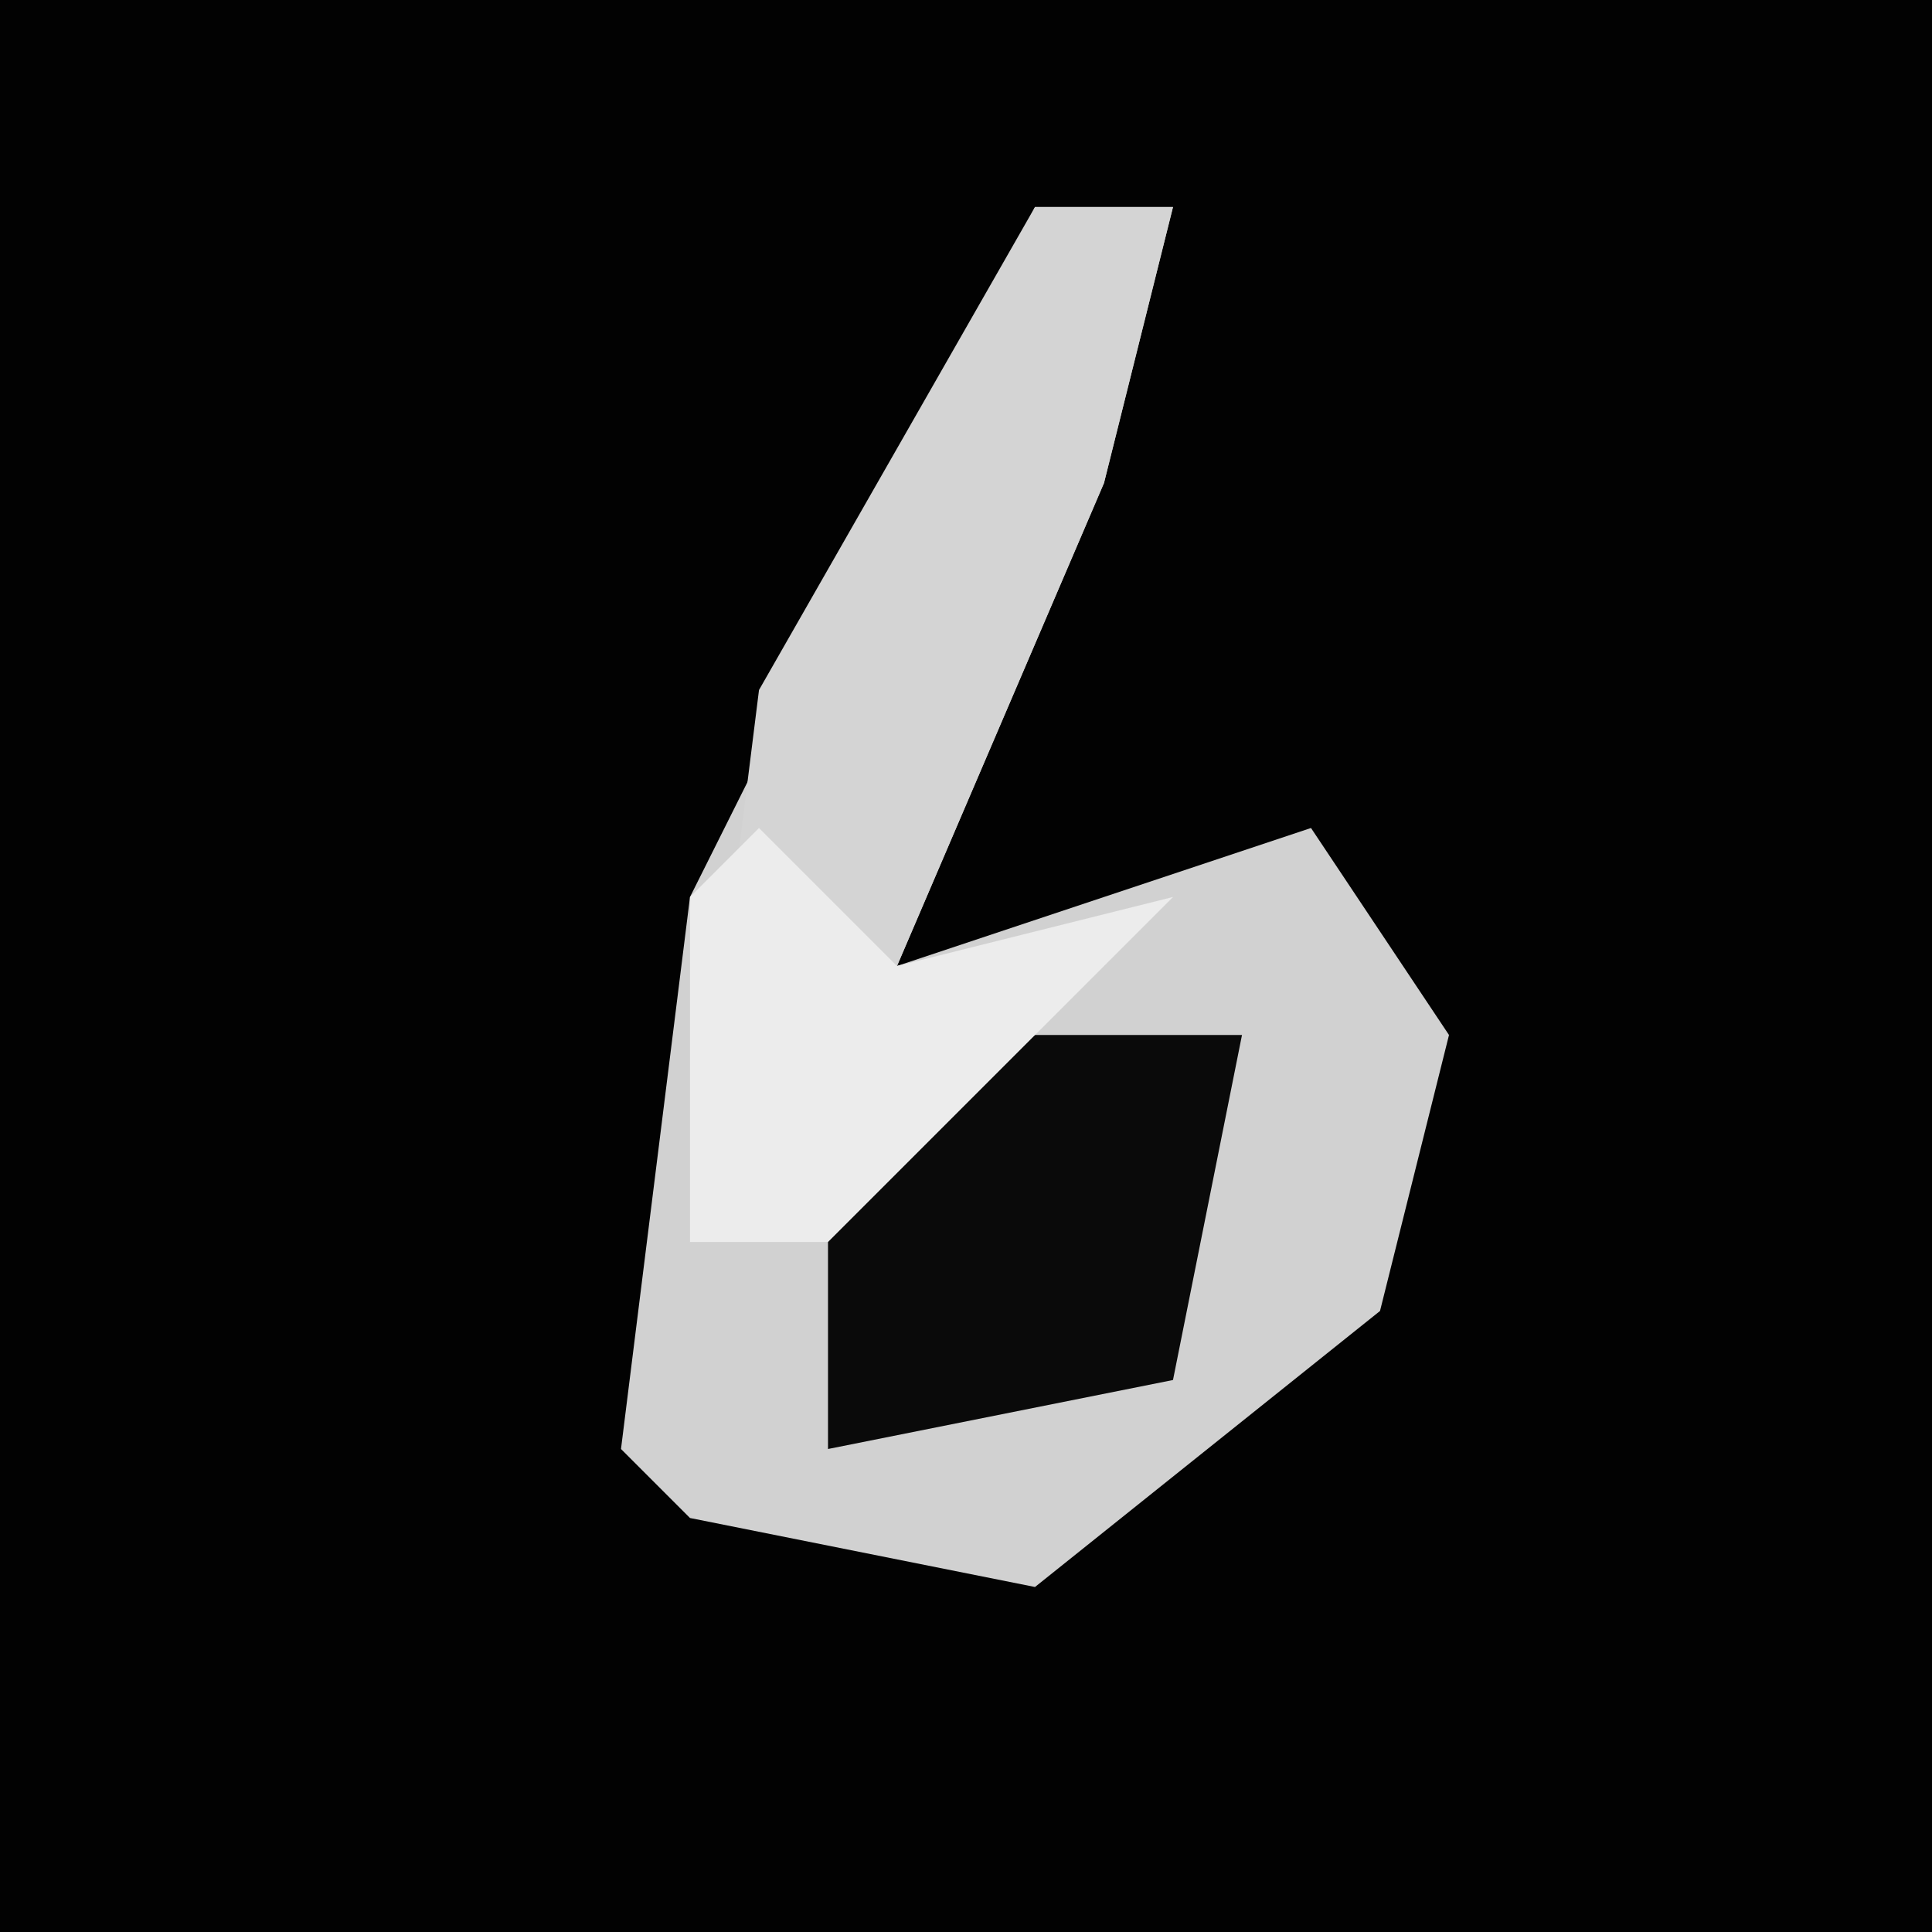 <?xml version="1.0" encoding="UTF-8"?>
<svg version="1.1" xmlns="http://www.w3.org/2000/svg" width="28" height="28">
<path d="M0,0 L28,0 L28,28 L0,28 Z " fill="#020202" transform="translate(0,0)"/>
<path d="M0,0 L2,0 L1,4 L-2,11 L4,9 L6,12 L5,16 L0,20 L-5,19 L-6,18 L-5,10 Z " fill="#D1D1D1" transform="translate(15,3)"/>
<path d="M0,0 L2,0 L1,4 L-2,11 L2,10 L-3,15 L-5,15 L-4,7 Z " fill="#D4D4D4" transform="translate(15,3)"/>
<path d="M0,0 L3,0 L2,5 L-3,6 L-3,2 Z " fill="#0A0A0A" transform="translate(15,15)"/>
<path d="M0,0 L2,2 L6,1 L1,6 L-1,6 L-1,1 Z " fill="#ECECEC" transform="translate(11,12)"/>
</svg>

